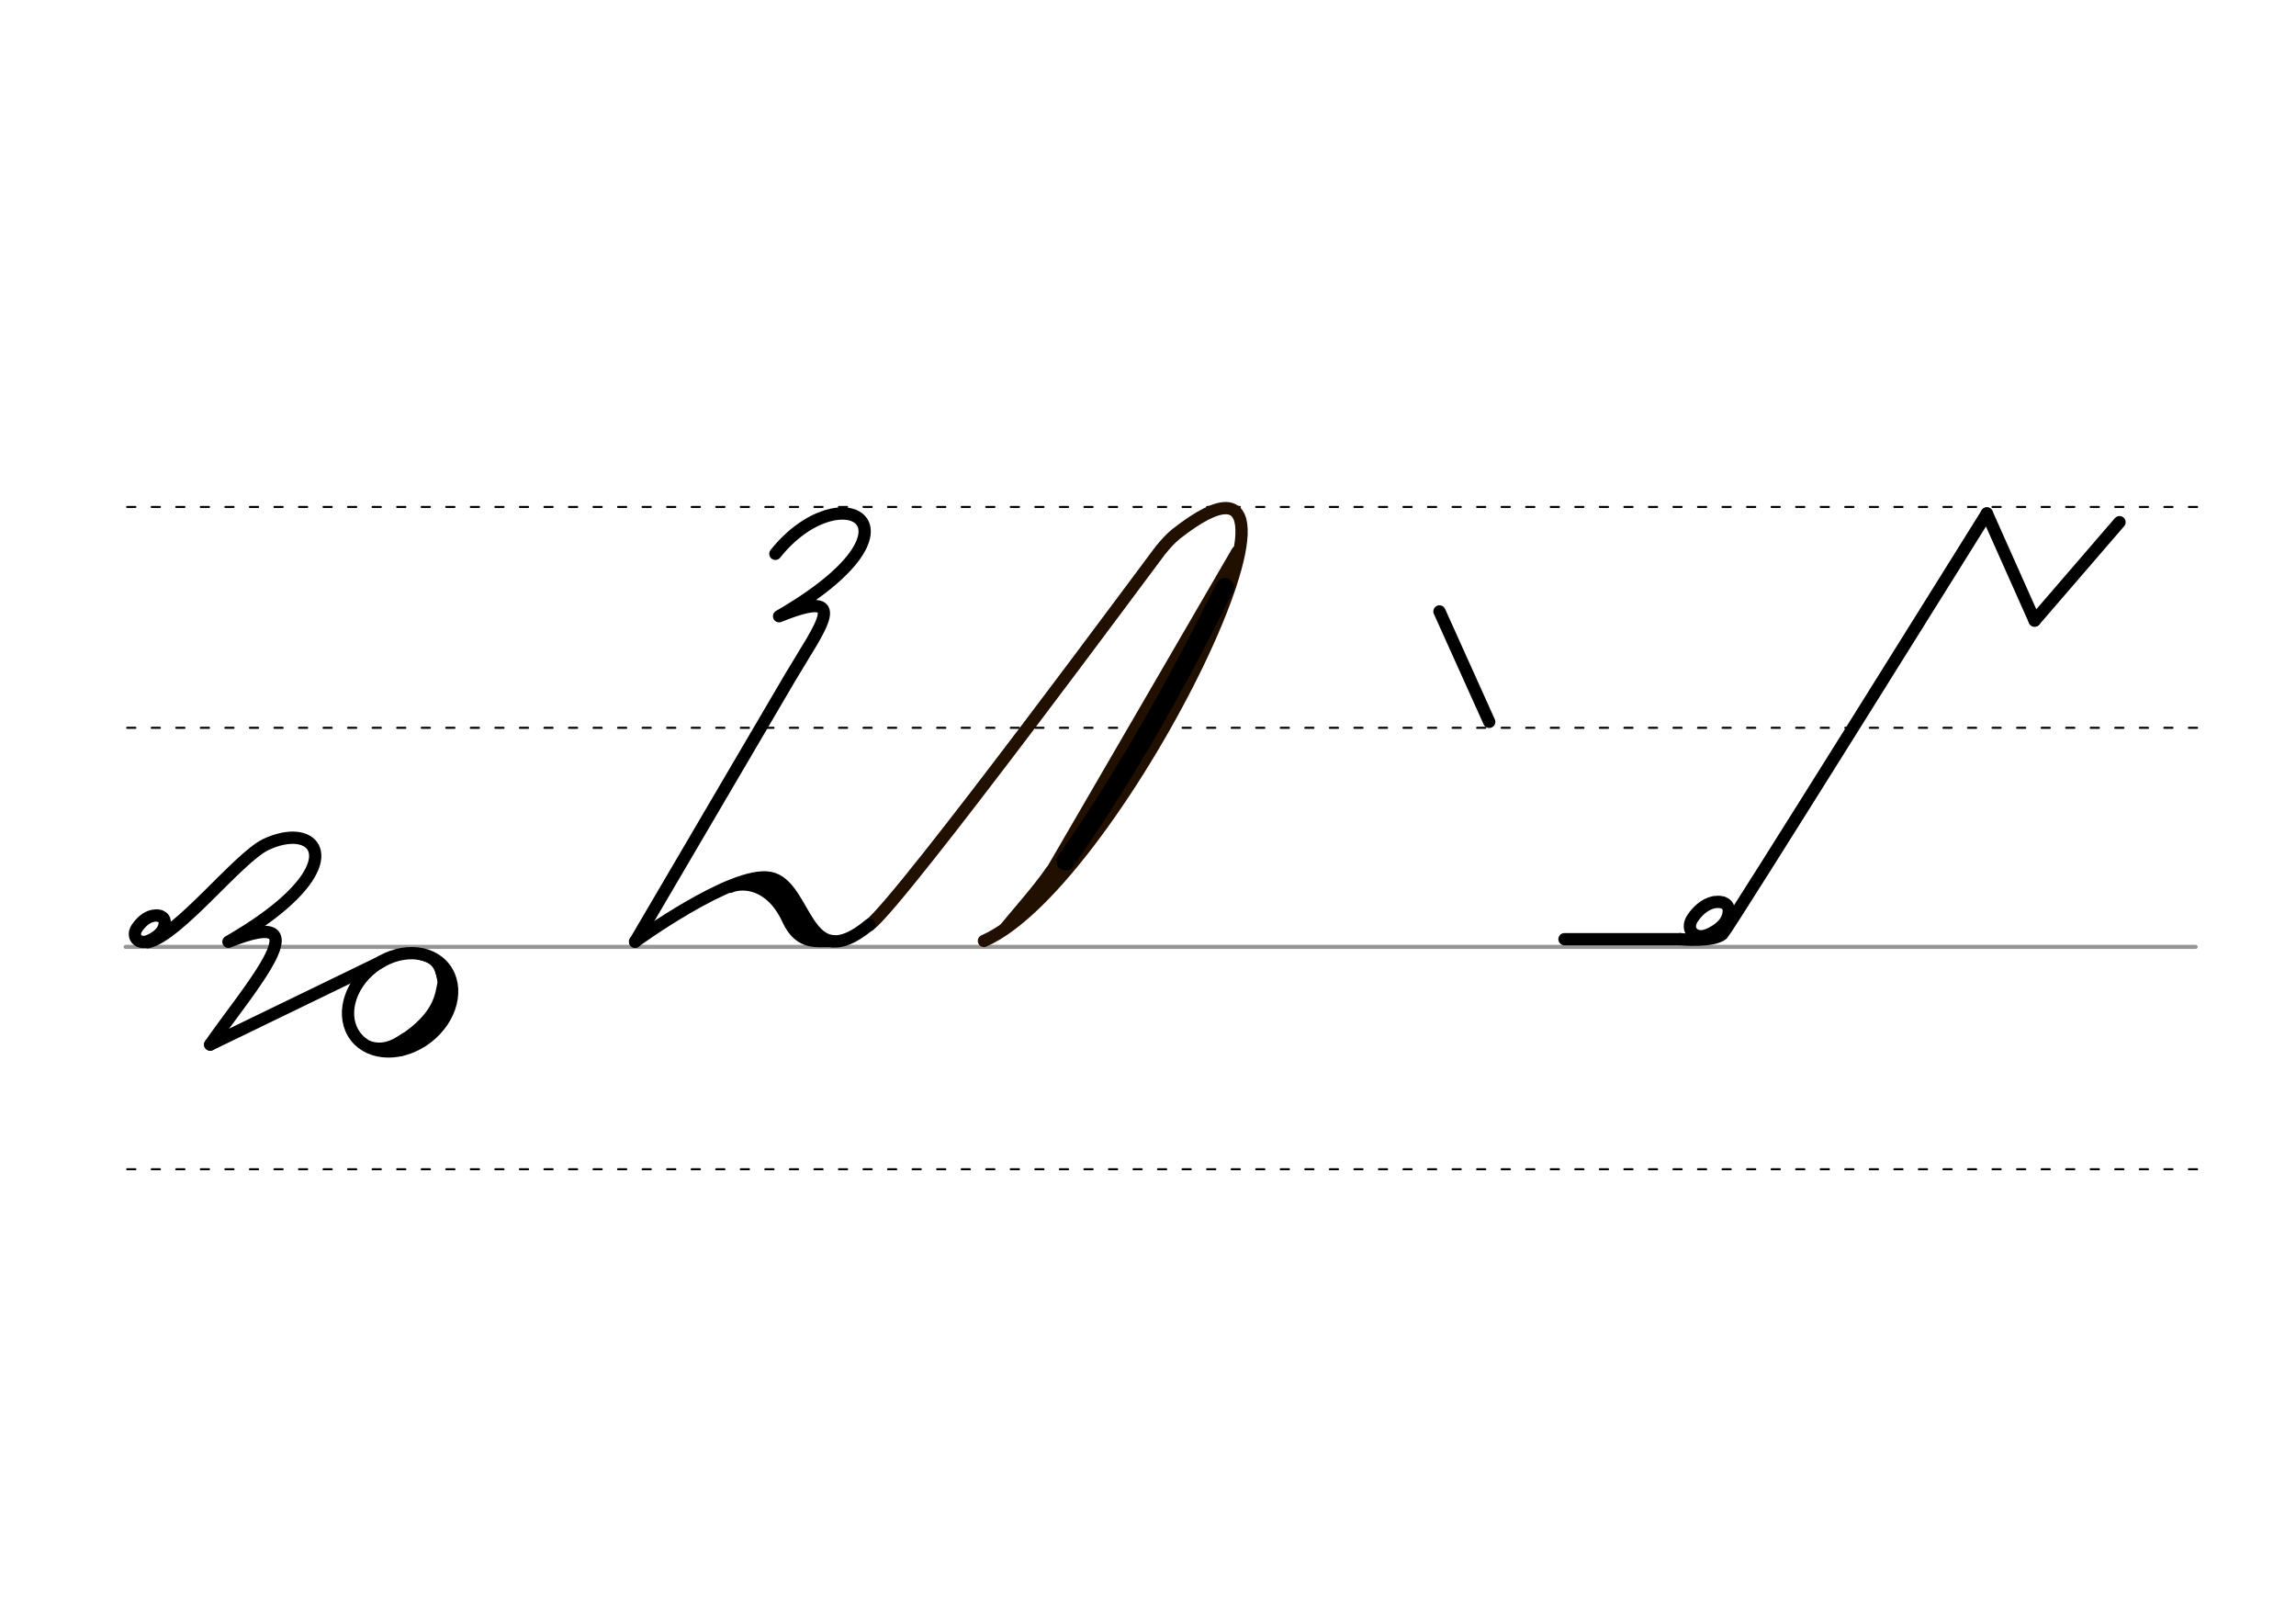 <svg height="210mm" viewBox="0 0 1052.4 744.1" width="297mm" xmlns="http://www.w3.org/2000/svg">
 <g fill="none" stroke-linecap="round">
  <g transform="translate(0 -308.268)">
   <path d="m57.6 742.2h948.8" stroke="#969696" stroke-width="1.875"/>
   <g stroke="#000" stroke-dasharray="3.75 7.5" stroke-miterlimit="2" stroke-width=".938">
    <path d="m58.3 844.1h948.8"/>
    <path d="m58.3 641.8h948.8"/>
    <path d="m58.3 540.6h948.8"/>
   </g>
  </g>
  <g stroke-linejoin="round">
   <g stroke-width="5.625">
    <path d="m355.4 253.8c29.7-37.3 74.1-13.2 1.7 28.6 34-13.7 18.6 5.1 5 28.2l-71 121" stroke="#000"/>
    <g stroke="#210f00">
     <path d="m398.6 423.9c15.2-11.8 131-168.9 133.2-171.6 2.6-3.2 5-5.8 7.4-7.7 83-65-26.7 159.9-88.2 186.6"/>
     <path d="m567.2 252.8-91.7 157.8"/>
    </g>
   </g>
   <path d="m561.4 269.1c-21.3 43.2-44.9 85.4-73 125.6" stroke="#000" stroke-width="8.438"/>
   <path d="m458.7 426.5c6.6-8.2 16.4-19 22.5-27.9" stroke="#210f00" stroke-width="3.75"/>
  </g>
  <g stroke="#000">
   <g stroke-width="5.625">
    <g stroke-linejoin="round">
     <path d="m291.1 431.5s44.6-32.4 61.8-29.2 16 46.2 45.6 21.5"/>
     <path d="m334.7 406.4c5.4-2.4 18.6-2.2 26.5 15 5.6 12.2 13.9 9.5 20.5 9.9"/>
     <path d="m349.3 404.5c6.7 5.9 6.3.5 21.2 23.1"/>
    </g>
    <path d="m717.1 430.4h53"/>
    <g stroke-linejoin="round">
     <path d="m910.7 235.3s-118.5 190.1-121.2 192.8c-4.4 3.7-19.4 2.3-19.4 2.3"/>
     <path d="m932.6 284.4-21.9-49.1"/>
     <path d="m788 413.3c1 .1 1.8.3 2.5.7.2.1.4.2.6.4 1.2.9 1.7 2.6 1 5.2-1.3 5.1-7.1 8-9.8 9-5.7 2-9.8-2.6-6.6-7.6 2-3.1 5.5-6.6 9.7-7.5.3-.1.6-.1.9-.1s.7-.1 1-.1c.8 0 1.6.1 2.4.3"/>
     <path d="m971.5 239.3-38.9 45.1"/>
     <path d="m659.8 280.2 22.8 50.6"/>
     <path d="m67.7 431.8c14-3 41.2-38.4 54-44.7 4.6-2.2 8.9-3.2 12.5-3.2 15.9.1 18.4 20.1-29.5 47.7 44.5-17.9 9.4 21.5-8.4 47.1"/>
     <path d="m72.1 419.6c.8.1 1.4.2 1.9.5.2.1.3.2.5.3.9.7 1.3 2 .8 4-1 3.9-5.4 6.1-7.5 6.9-4.3 1.6-7.6-2-5.1-5.9 1.6-2.4 4.2-5.1 7.4-5.7.2 0 .4-.1.7-.1s.5-.1.8-.1c.6 0 1.2.1 1.9.3"/>
     <path d="m174.6 440.8-78.2 37.9"/>
     <ellipse cx="-136.022" cy="475.454" rx="25.729" ry="20.371" transform="matrix(.791 -.612 .612 .791 0 0)"/>
    </g>
   </g>
   <path d="m205.9 448.2c.3 9.3-.4 14.6-6.3 21.9-3.6 4.5-8.8 8.3-16 11.1" stroke-width="5.625"/>
   <path d="m202.3 443c2 6.9 1.8 6.4.7 11.6-1.6 7.6-6.1 13.5-12.5 18.7-3.2 2.6-6.9 5-10.9 7.3" stroke-width="6.6"/>
   <g stroke-width="2.85">
    <path d="m185.2 474.8c-5.3 3.7-10.3 5.7-16.3 3.5"/>
    <path d="m191.5 438.3c7.4 1.6 9 4 10.4 10.8"/>
   </g>
  </g>
 </g>
</svg>
